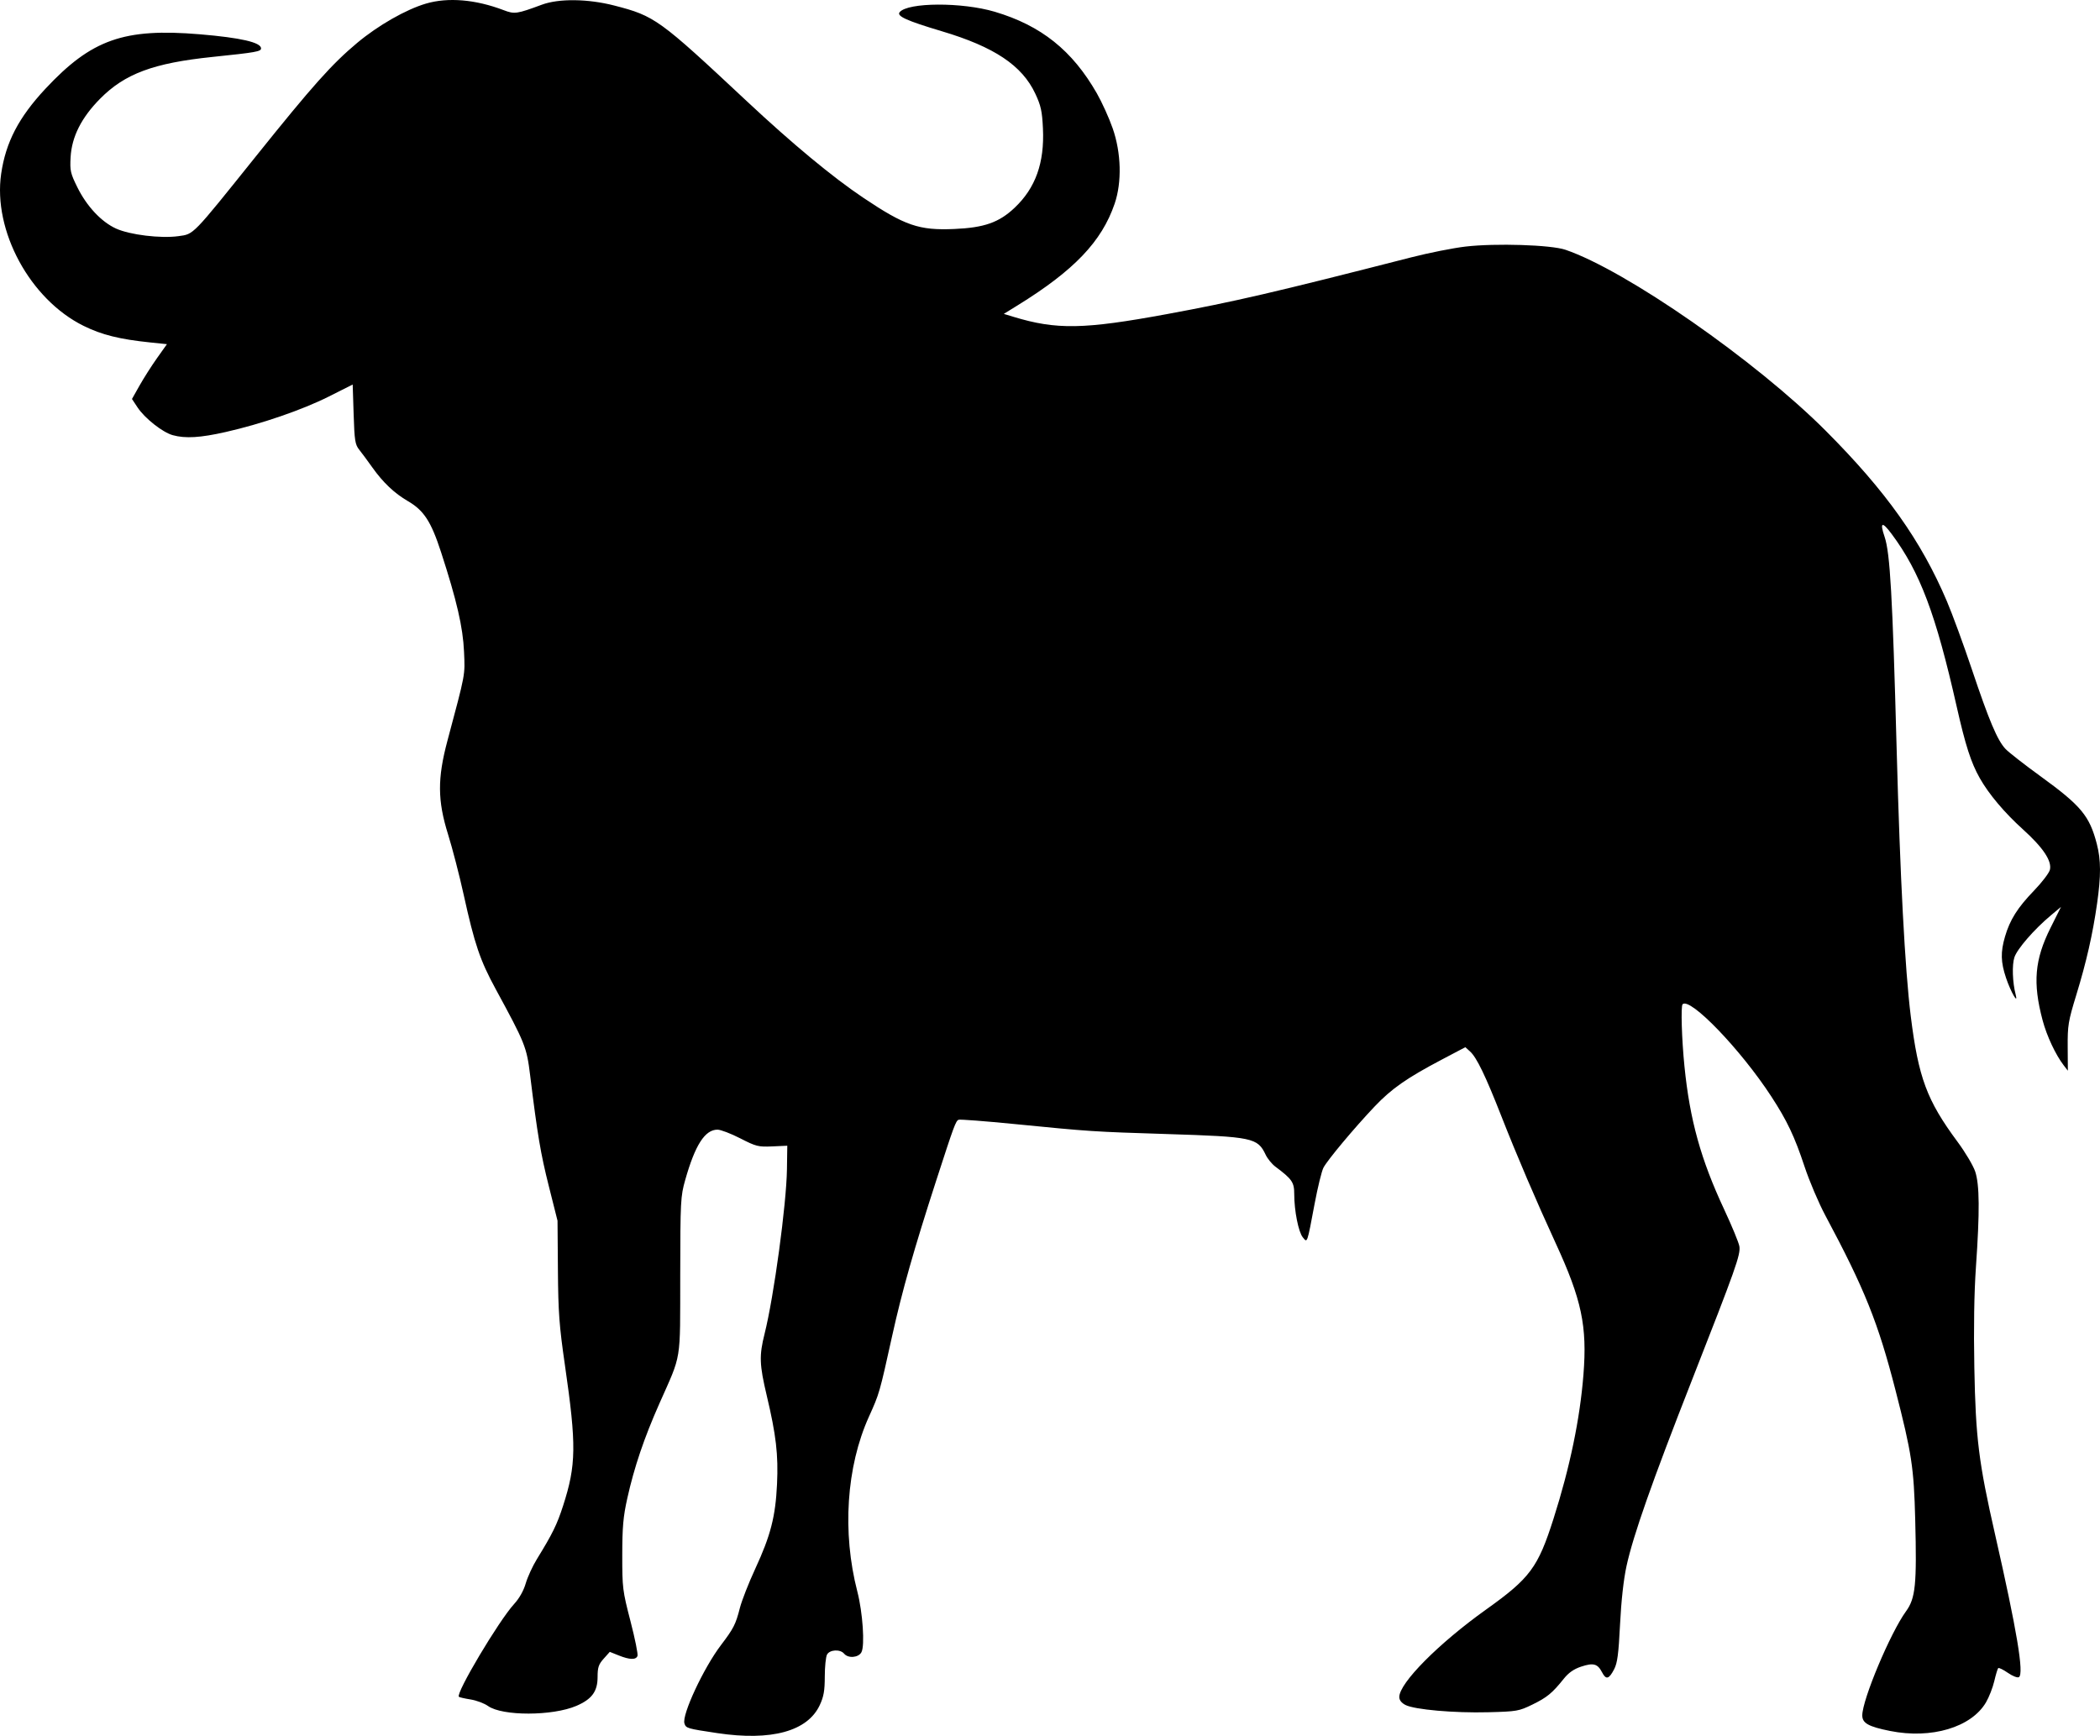<?xml version="1.0" encoding="UTF-8"?>
<svg xmlns="http://www.w3.org/2000/svg" width="259.176mm" height="214.266mm" viewBox="-1075.549 -633.799 259.176 214.266">
    <path transform="matrix(-1,0,0,-1,0,0)" style="stroke:none;fill:#000000;fill-rule:evenodd" d="M999.718,633.111C994.728,631.822,994.224,631.457,983.365,621.294C977.773,616.061,972.802,611.938,969.028,609.405C963.864,605.938,962.137,605.344,957.771,605.533C954.076,605.692,952.248,606.336,950.326,608.154C947.742,610.597,946.634,613.697,946.832,617.933C946.932,620.077,947.08,620.753,947.776,622.239C949.406,625.722,952.839,628.014,959.326,629.947C963.64,631.234,964.918,631.812,964.515,632.298C963.503,633.517,956.812,633.545,952.776,632.347C947.055,630.647,943.209,627.573,940.18,622.28C939.548,621.174,938.668,619.231,938.226,617.962C937.166,614.925,937.074,611.314,937.986,608.644C939.581,603.98,942.994,600.408,949.978,596.095L951.664,595.054L950.474,594.692C945.158,593.076,941.803,593.135,931.559,595.022C923.17,596.568,918.246,597.712,901.4,602.027C899.217,602.586,896.19,603.188,894.672,603.364C890.959,603.795,884.133,603.577,882.352,602.97C874.879,600.423,858.845,589.269,850.209,580.611C842.787,573.169,838.461,567.08,835.271,559.586C834.594,557.995,833.205,554.208,832.185,551.171C830.053,544.819,829.039,542.42,828.037,541.354C827.646,540.938,825.704,539.422,823.722,537.984C818.707,534.347,817.663,533.093,816.764,529.622C816.251,527.643,816.243,525.712,816.733,522.269C817.27,518.497,818.054,515.049,819.298,510.987C820.295,507.729,820.378,507.227,820.36,504.544L820.341,501.634L820.849,502.295C821.854,503.601,822.94,505.92,823.457,507.86C824.689,512.492,824.444,515.338,822.471,519.285L821.186,521.856L822.445,520.802C824.501,519.081,826.594,516.671,826.938,515.627C827.247,514.69,827.172,512.512,826.779,511.025C826.428,509.696,827.385,511.354,827.968,513.084C828.625,515.036,828.657,516.268,828.097,518.186C827.491,520.263,826.55,521.756,824.524,523.856C823.542,524.874,822.657,526.033,822.557,526.431C822.286,527.516,823.391,529.172,825.893,531.432C828.163,533.481,830.096,535.776,831.209,537.745C832.292,539.659,832.977,541.781,834.062,546.59C836.638,558.01,838.592,563.194,842.09,567.89C843.276,569.482,843.577,569.36,842.958,567.537C842.28,565.539,841.98,560.271,841.473,541.448C841.044,525.51,840.444,514.125,839.73,508.38C838.787,500.785,837.739,497.965,833.968,492.876C833.009,491.582,832.024,489.927,831.78,489.2C831.234,487.576,831.207,484.273,831.684,477.414C831.906,474.218,831.975,469.881,831.882,464.98C831.717,456.257,831.349,453.298,829.315,444.358C826.621,432.515,825.731,427.179,826.381,426.778C826.557,426.669,827.156,426.902,827.743,427.309C828.319,427.708,828.856,427.97,828.936,427.89C829.016,427.81,829.233,427.09,829.419,426.29C829.605,425.49,830.066,424.31,830.443,423.666C832.25,420.581,837.185,419.11,842.285,420.135C844.954,420.672,845.712,421.096,845.712,422.053C845.712,423.993,842.246,432.248,840.32,434.896C839.141,436.517,838.972,438.183,839.178,446.202C839.344,452.663,839.609,454.402,841.618,462.216C843.766,470.572,845.418,474.686,850.277,483.776C851.093,485.304,852.246,488.017,852.838,489.804C854.069,493.519,854.988,495.458,856.943,498.459C860.71,504.241,866.975,510.752,867.89,509.835C868.119,509.605,867.996,505.529,867.657,502.163C866.993,495.554,865.642,490.686,862.764,484.526C861.797,482.456,860.949,480.399,860.879,479.954C860.718,478.935,861.314,477.255,866.747,463.406C871.654,450.898,873.985,444.273,874.808,440.497C875.171,438.834,875.462,436.205,875.607,433.299C875.788,429.645,875.935,428.526,876.333,427.759C876.98,426.513,877.335,426.422,877.83,427.378C878.376,428.435,878.901,428.576,880.413,428.074C881.311,427.775,881.957,427.324,882.555,426.576C883.972,424.804,884.62,424.271,886.436,423.387C888.09,422.582,888.347,422.537,891.86,422.445C896.06,422.334,900.979,422.767,902.098,423.346C902.588,423.599,902.854,423.945,902.853,424.326C902.848,426.054,897.997,430.943,892.141,435.122C886.708,438.998,885.738,440.306,883.815,446.343C881.794,452.685,880.556,458.649,880.124,464.124C879.652,470.111,880.341,473.372,883.549,480.337C885.962,485.577,888.339,491.137,890.256,496.024C892.221,501.034,893.305,503.275,894.12,504.011L894.702,504.537L897.654,502.981C901.937,500.724,903.811,499.413,905.897,497.216C908.401,494.578,911.729,490.597,912.214,489.659C912.432,489.237,912.922,487.235,913.303,485.21C914.246,480.194,914.188,480.359,914.766,481.073C915.299,481.732,915.818,484.356,915.818,486.398C915.818,487.866,916.075,488.242,918.14,489.787C918.572,490.11,919.113,490.771,919.343,491.256C920.341,493.359,920.926,493.482,931.559,493.817C940.652,494.103,940.972,494.124,950.322,495.049C953.949,495.408,957.06,495.647,957.235,495.58C957.591,495.443,957.794,494.893,959.988,488.126C962.754,479.591,964.22,474.425,965.432,468.941C967.007,461.811,967.008,461.808,968.316,458.909C971.092,452.757,971.627,444.65,969.74,437.348C969.072,434.762,968.795,430.671,969.233,429.854C969.596,429.174,970.869,429.068,971.373,429.676C971.851,430.251,973.149,430.181,973.481,429.561C973.631,429.28,973.756,428.059,973.757,426.849C973.759,425.105,973.887,424.376,974.376,423.326C975.883,420.091,980.348,418.87,987.024,419.869C990.758,420.428,990.888,420.467,991.078,421.063C991.413,422.121,988.712,427.914,986.568,430.734C985.014,432.778,984.75,433.296,984.238,435.305C984.005,436.219,983.151,438.4,982.34,440.152C980.442,444.253,979.839,446.596,979.651,450.599C979.481,454.227,979.762,456.651,980.916,461.517C981.827,465.36,981.865,466.46,981.181,469.182C980.04,473.726,978.49,485.138,978.426,489.464L978.384,492.374L980.236,492.291C981.96,492.214,982.233,492.282,984.187,493.283C985.341,493.875,986.605,494.358,986.995,494.358C988.548,494.358,989.759,492.47,990.983,488.142C991.554,486.124,991.583,485.574,991.597,476.369C991.614,465.436,991.386,466.83,994.178,460.532C996.058,456.288,997.276,452.69,998.13,448.854C998.634,446.587,998.748,445.302,998.751,441.845C998.754,437.788,998.712,437.45,997.74,433.696C997.181,431.542,996.791,429.607,996.871,429.397C997.065,428.894,997.83,428.913,999.186,429.456L1000.291,429.898L1001.044,429.055C1001.675,428.349,1001.797,427.981,1001.797,426.782C1001.797,425.014,1002.504,424.053,1004.409,423.234C1007.352,421.968,1013.55,421.957,1015.316,423.214C1015.78,423.544,1016.753,423.909,1017.477,424.023C1018.202,424.138,1018.849,424.286,1018.916,424.353C1019.331,424.767,1013.976,433.761,1012.097,435.806C1011.458,436.502,1010.928,437.442,1010.665,438.348C1010.435,439.139,1009.815,440.487,1009.288,441.345C1007.346,444.504,1006.807,445.601,1006.055,447.93C1004.428,452.969,1004.396,455.402,1005.823,465.258C1006.533,470.167,1006.653,471.779,1006.693,477.03L1006.741,483.115L1007.812,487.373C1008.827,491.403,1009.213,493.692,1010.124,501.093C1010.55,504.559,1010.732,505.013,1014.36,511.687C1016.307,515.266,1016.974,517.233,1018.332,523.397C1018.853,525.763,1019.716,529.096,1020.25,530.804C1021.555,534.983,1021.573,537.704,1020.325,542.374C1018.07,550.817,1018.15,550.385,1018.28,553.353C1018.411,556.365,1019.176,559.683,1021.113,565.637C1022.349,569.434,1023.232,570.793,1025.209,571.943C1026.873,572.909,1028.277,574.24,1029.6,576.104C1030.168,576.905,1030.892,577.885,1031.21,578.282C1031.724,578.926,1031.799,579.401,1031.904,582.669L1032.021,586.334L1034.964,584.853C1038.233,583.209,1043.269,581.476,1047.696,580.473C1050.829,579.763,1052.68,579.652,1054.231,580.083C1055.485,580.431,1057.684,582.167,1058.572,583.508L1059.261,584.55L1058.324,586.213C1057.809,587.128,1056.838,588.651,1056.167,589.597L1054.946,591.316L1057.009,591.529C1060.779,591.917,1062.985,592.466,1065.231,593.575C1071.839,596.838,1076.431,605.312,1075.405,612.35C1074.839,616.238,1073.24,619.31,1069.951,622.834C1064.255,628.937,1060.25,630.351,1050.88,629.566C1045.837,629.143,1043.331,628.565,1043.331,627.826C1043.331,627.438,1043.968,627.326,1049.338,626.77C1056.609,626.017,1060.147,624.699,1063.204,621.603C1065.509,619.269,1066.692,616.919,1066.835,614.397C1066.929,612.736,1066.855,612.407,1065.999,610.676C1064.842,608.335,1063.048,606.419,1061.235,605.589C1059.53,604.809,1055.722,604.344,1053.523,604.649C1051.604,604.915,1051.903,604.606,1043.997,614.464C1036.964,623.234,1034.587,625.897,1031.463,628.509C1028.879,630.668,1025.451,632.626,1022.979,633.354C1020.258,634.155,1016.867,633.868,1013.386,632.544C1012.04,632.032,1011.778,632.07,1008.675,633.22C1006.577,633.997,1002.98,633.954,999.718,633.111z"/>
</svg>
